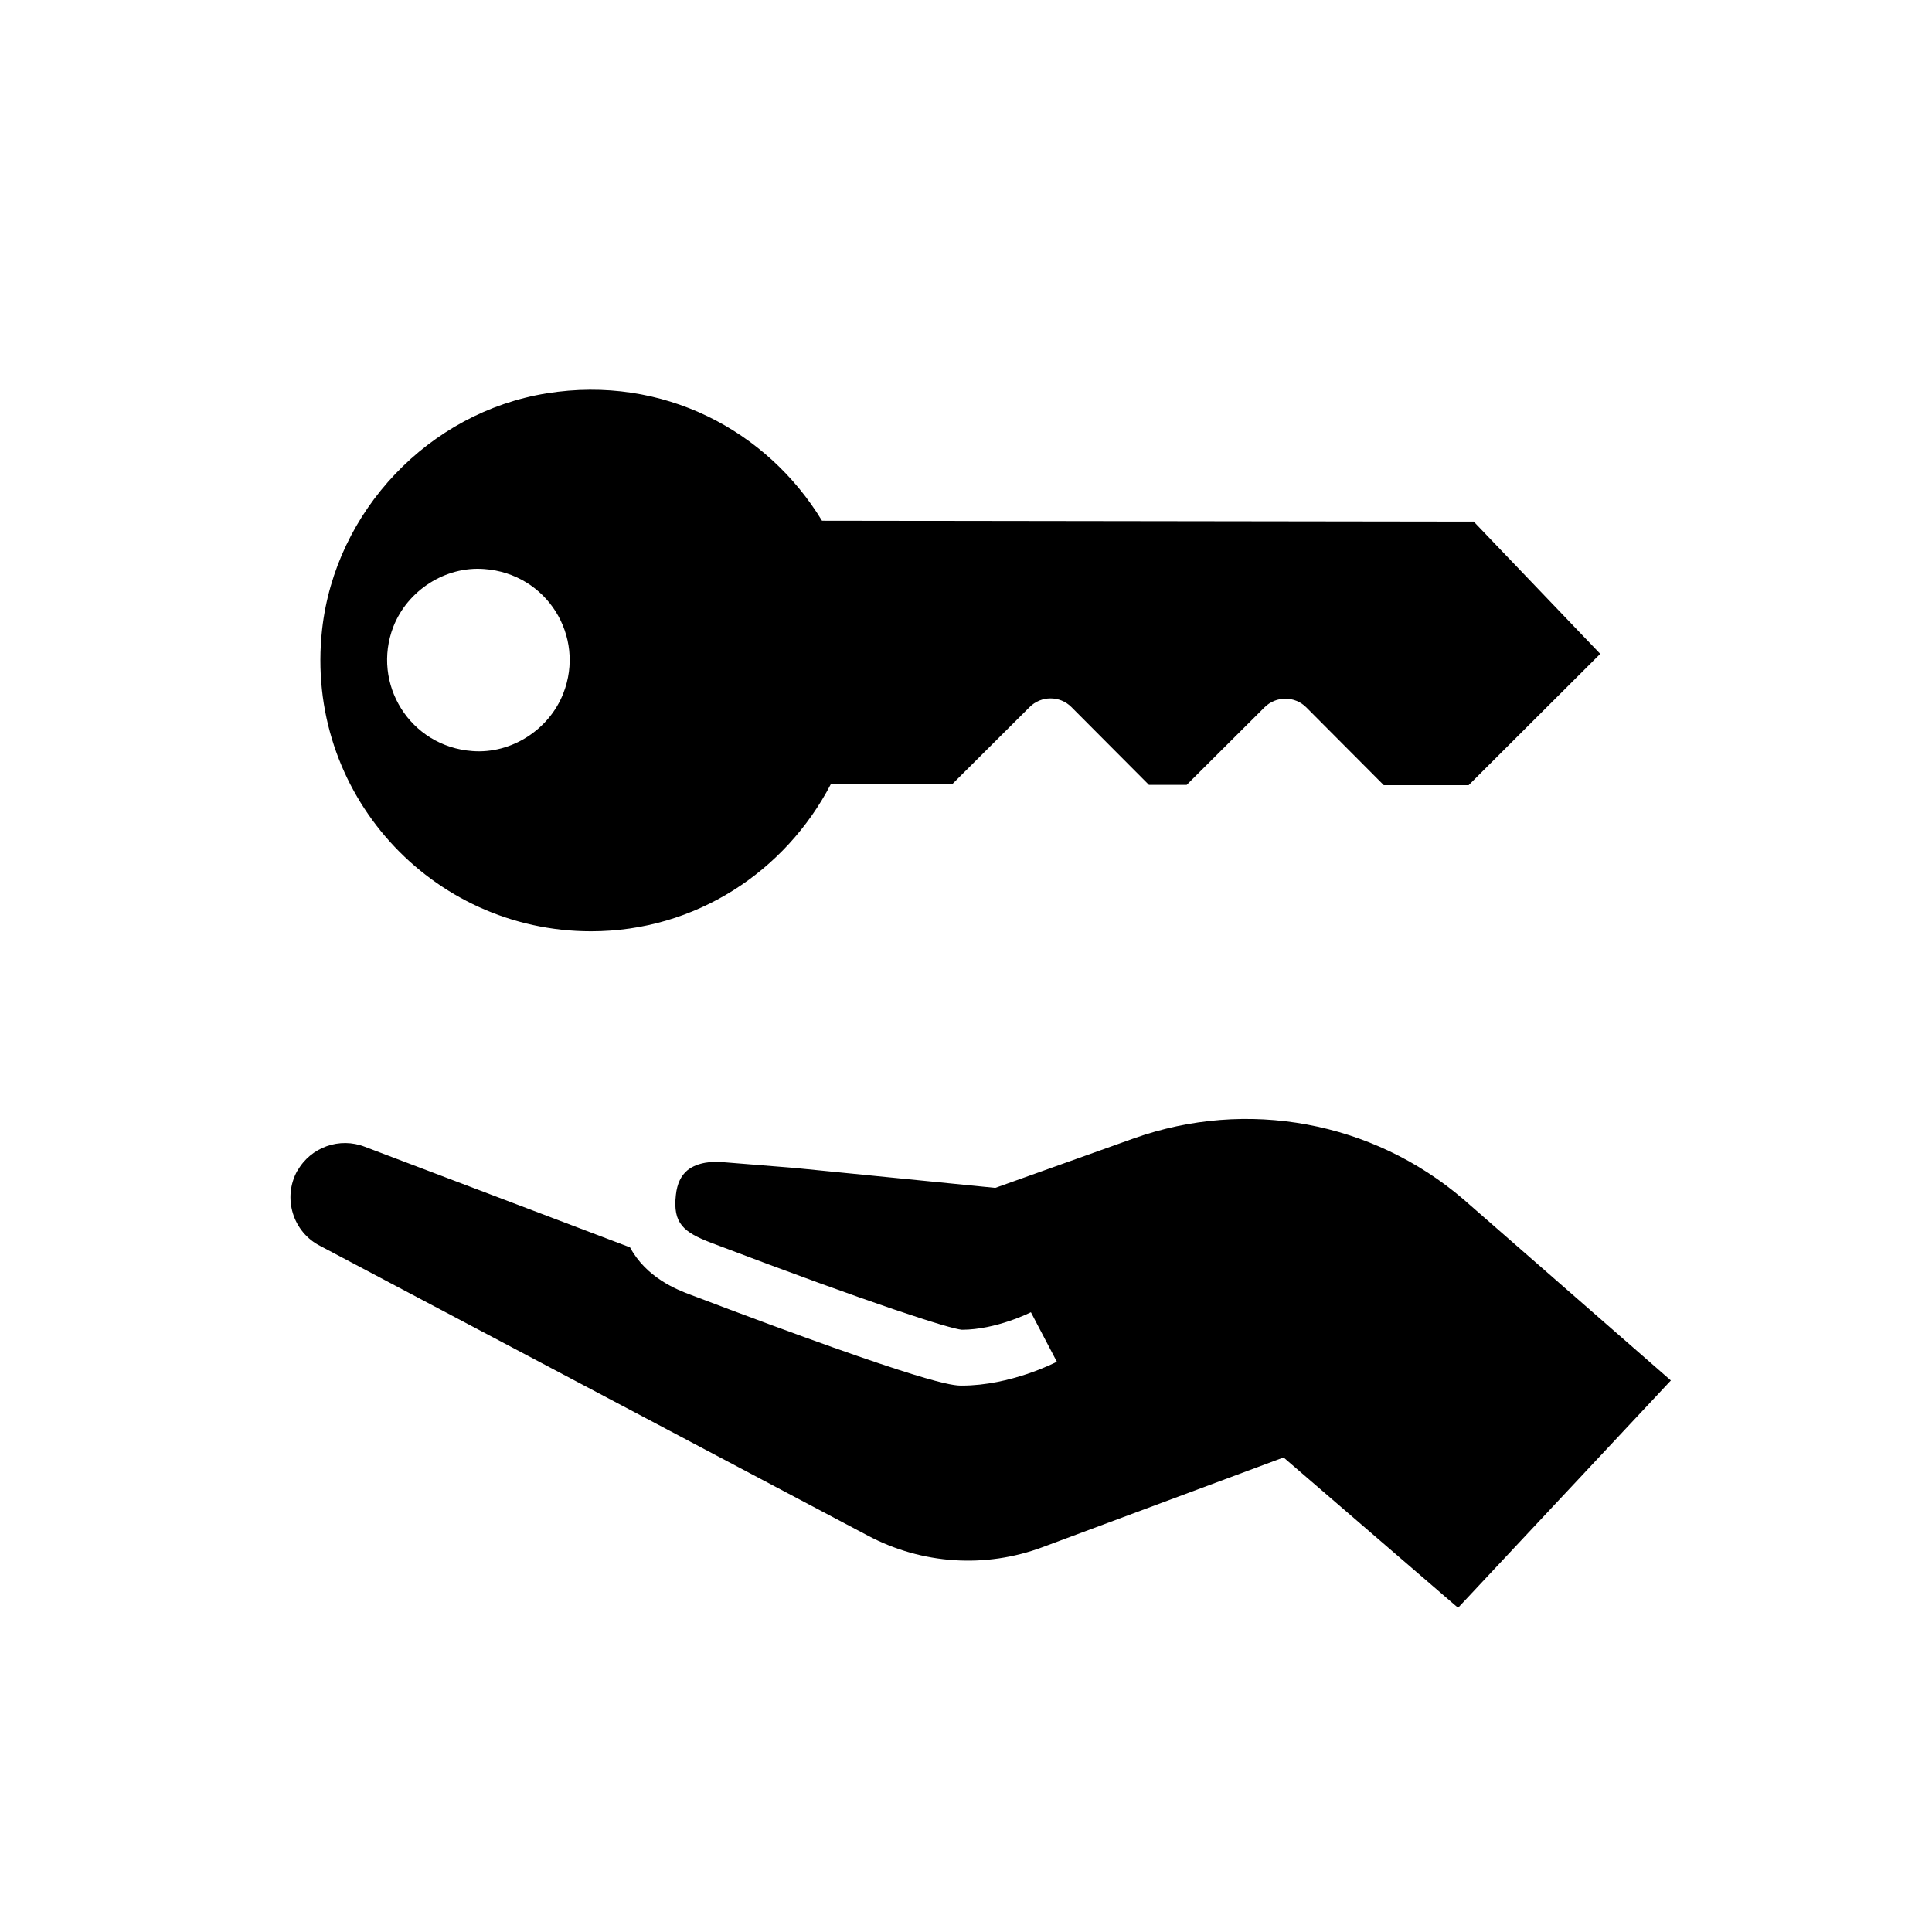 <svg xmlns="http://www.w3.org/2000/svg" aria-hidden="true" focusable="false" viewBox="0 0 64 64">
  <path d="M9.85,38.79c.44-.79,1.4-1.13,2.24-.8l8.78,3.33c.54,1,1.54,1.4,2.03,1.58,7.9,3,8.67,3,8.96,3,1.62,0,3.09-.76,3.15-.79l-.86-1.64s-1.14.58-2.29.58c-.41-.04-2.85-.81-8.3-2.88-.91-.35-1.28-.64-1.17-1.59.04-.37.17-.64.39-.82.33-.26.83-.3,1.19-.26l2.36.19,6.64.66,4.59-1.64c3.74-1.33,7.9-.57,10.92,2.02l6.87,6-7.05,7.53-5.78-4.98-7.98,2.97c-1.9.71-4,.57-5.79-.38l-18.13-9.59c-.92-.46-1.27-1.6-.77-2.5Z"/>
  <path d="M27.53,25.98h4.01s2.57-2.56,2.57-2.56c.38-.38,1-.38,1.38,0l2.57,2.58h1.25s2.58-2.57,2.58-2.57c.38-.38,1-.38,1.38,0l2.57,2.58h2.81s4.36-4.35,4.36-4.35l-4.19-4.38-21.59-.03c-1.81-2.98-5.26-4.84-9.12-4.22-3.9.63-7,3.89-7.44,7.82-.6,5.42,3.62,10,8.91,10,3.47,0,6.44-1.99,7.94-4.87ZM15.65,24.88c-2.07-.15-3.35-2.23-2.62-4.12.47-1.2,1.72-2.01,3.01-1.91,2.08.15,3.36,2.23,2.62,4.12-.47,1.2-1.72,2.01-3.01,1.91Z"/>
</svg>